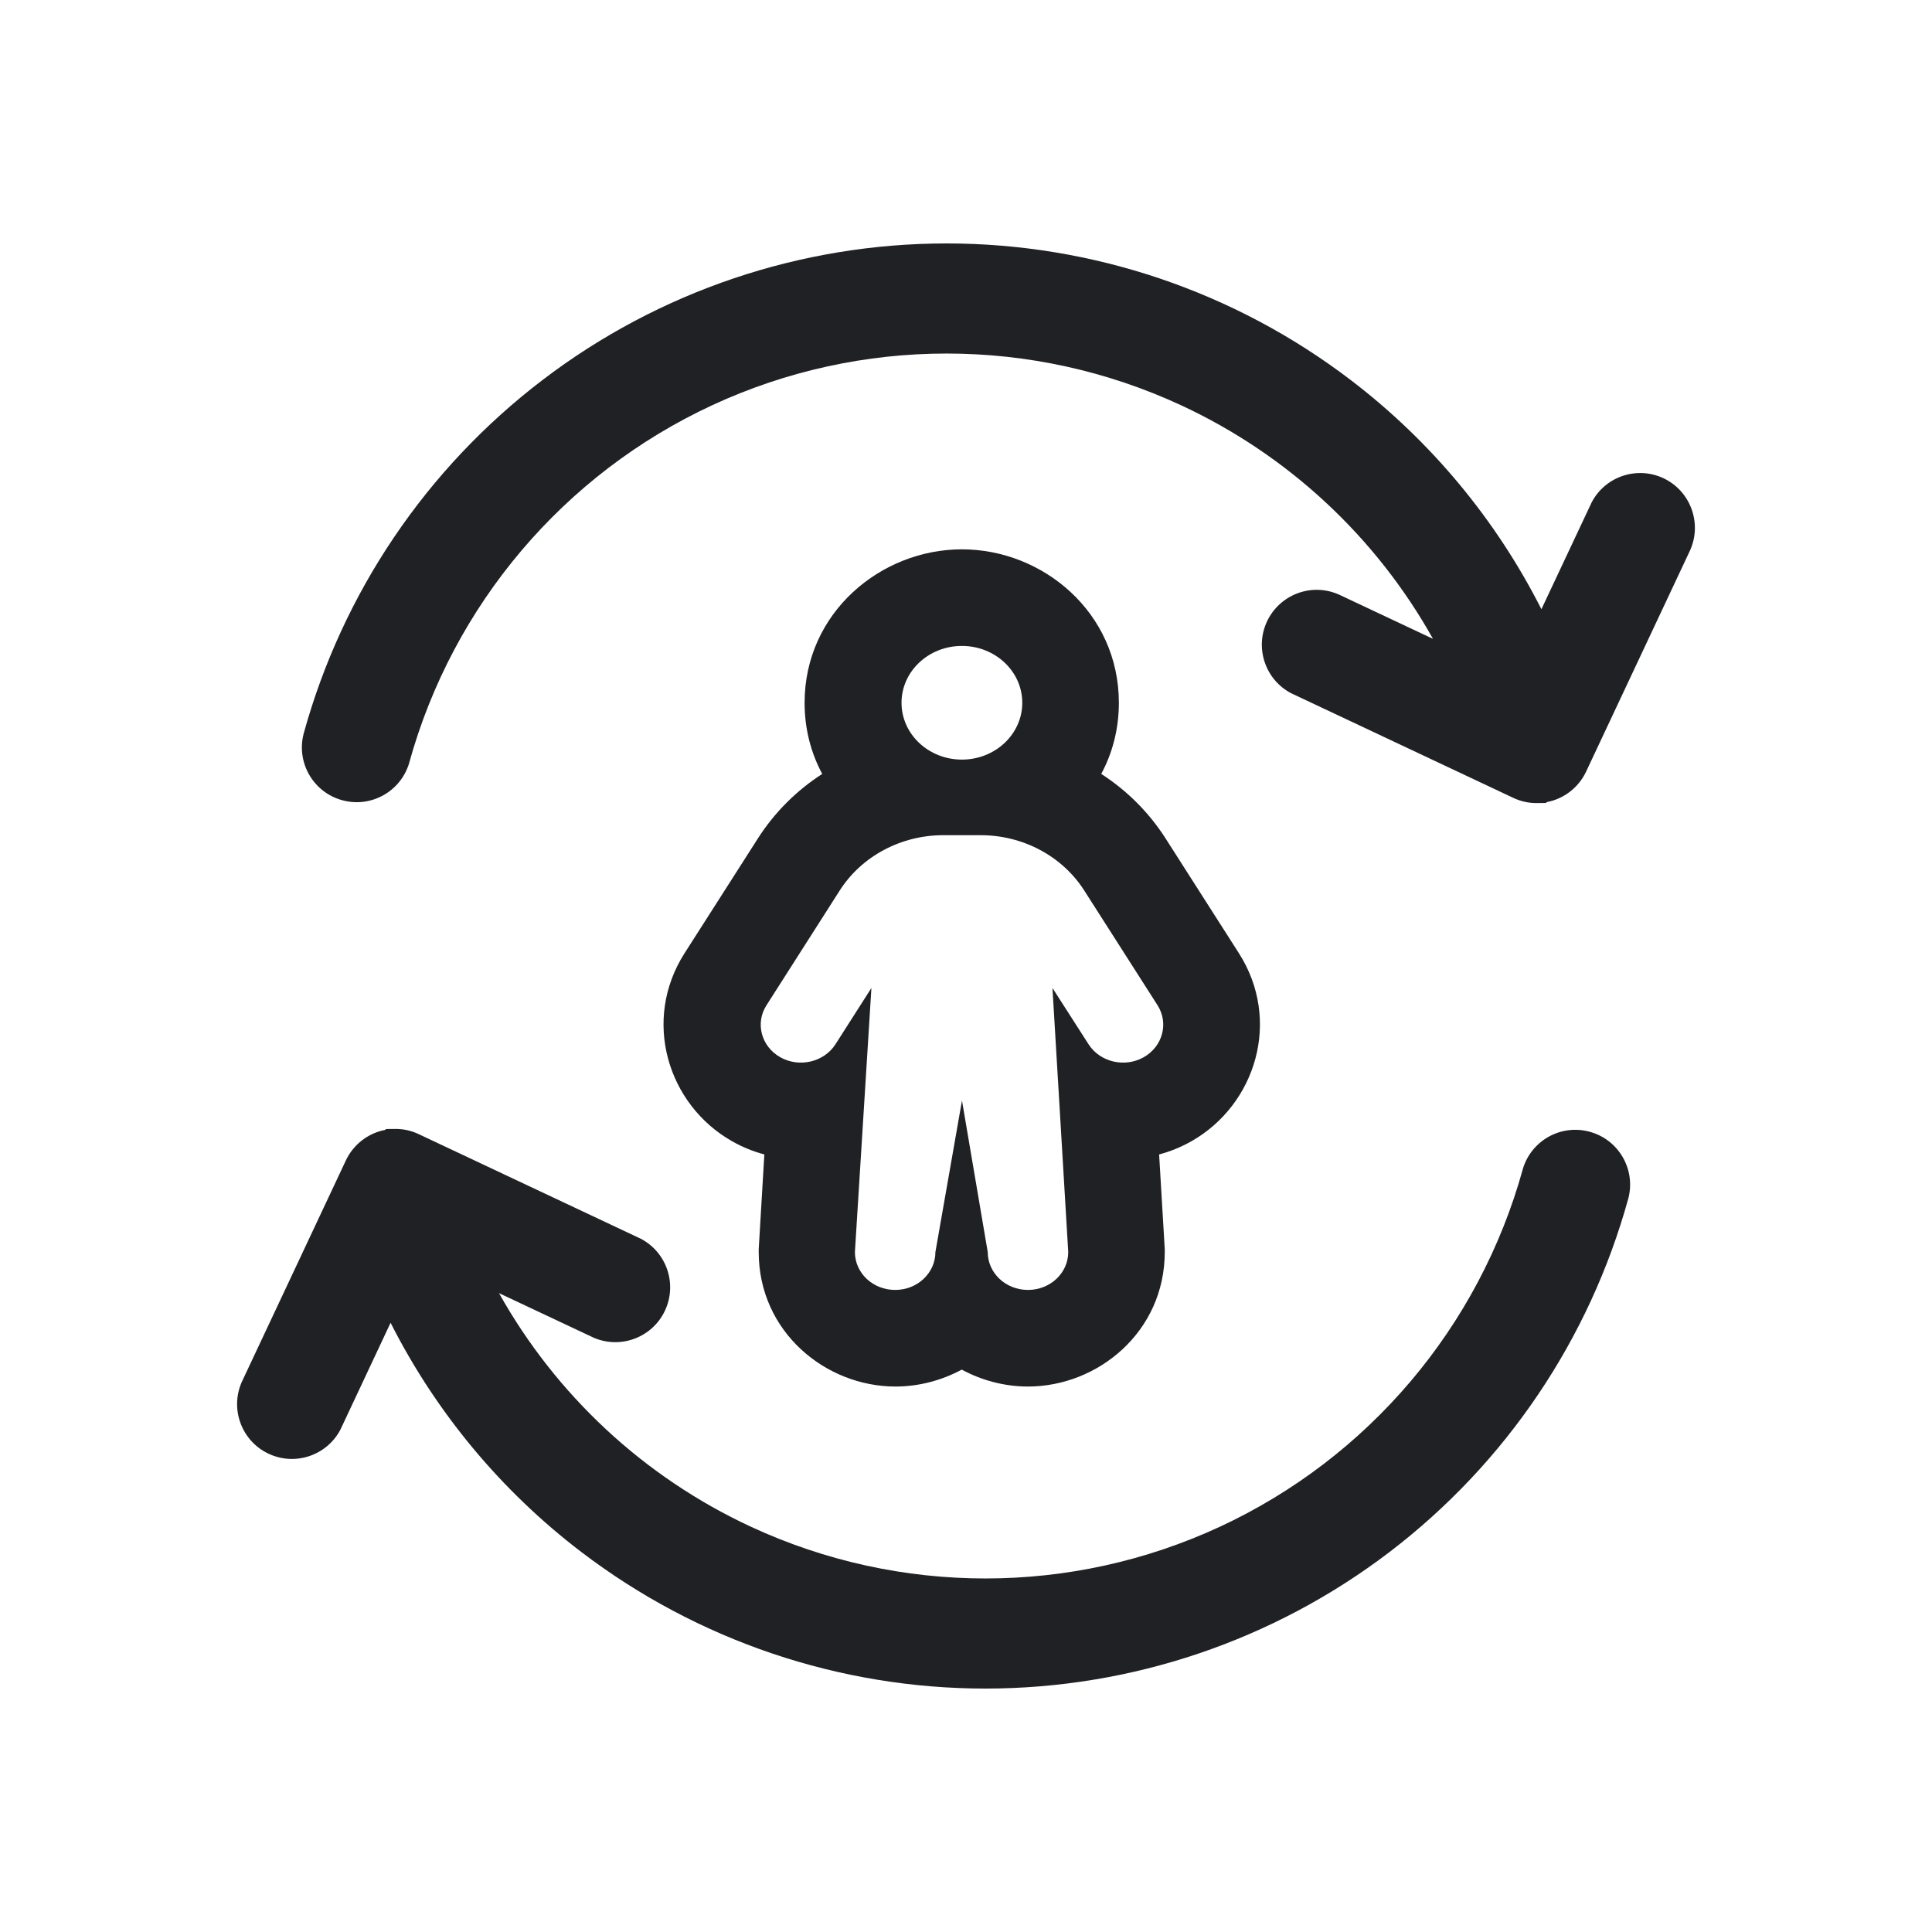 <svg width="24" height="24" viewBox="0 0 24 24" fill="none" xmlns="http://www.w3.org/2000/svg">
<path fill-rule="evenodd" clip-rule="evenodd" d="M14.399 14.341C14.538 14.304 14.673 14.249 14.8 14.177C15.603 13.721 15.921 12.672 15.39 11.841L14.479 10.415C14.27 10.088 13.995 9.817 13.68 9.614C13.819 9.355 13.899 9.057 13.899 8.73C13.899 7.61 12.957 6.824 11.949 6.824C10.942 6.824 9.995 7.61 9.995 8.73C9.995 9.057 10.075 9.355 10.214 9.614C9.899 9.817 9.624 10.088 9.415 10.415L8.504 11.841C7.973 12.672 8.291 13.721 9.094 14.177C9.221 14.249 9.356 14.304 9.495 14.341L9.425 15.518V15.553C9.425 16.544 10.255 17.224 11.124 17.224C11.413 17.224 11.696 17.149 11.947 17.014C12.198 17.149 12.481 17.224 12.77 17.224C13.639 17.224 14.469 16.544 14.469 15.553V15.518L14.399 14.341ZM11.949 9.436C12.363 9.436 12.699 9.12 12.699 8.73C12.699 8.34 12.363 8.024 11.949 8.024C11.535 8.024 11.199 8.34 11.199 8.73C11.199 9.12 11.535 9.436 11.949 9.436ZM11.62 15.553L11.95 13.671L12.27 15.553C12.27 15.814 12.493 16.024 12.77 16.024C13.046 16.024 13.27 15.814 13.27 15.553L13.074 12.273L13.523 12.973C13.665 13.194 13.972 13.267 14.208 13.133C14.444 12.999 14.521 12.709 14.379 12.487L13.468 11.061C13.196 10.636 12.709 10.375 12.182 10.375H11.718C11.192 10.375 10.704 10.636 10.432 11.061L9.522 12.487C9.379 12.709 9.456 12.999 9.692 13.133C9.928 13.267 10.236 13.194 10.378 12.973L10.825 12.273L10.62 15.553C10.62 15.814 10.843 16.024 11.12 16.024C11.396 16.024 11.62 15.814 11.62 15.553Z" fill="#202124"/>
<path d="M14.669 5.033C12.823 4.178 10.695 4.178 8.849 5.033C7.004 5.889 5.626 7.513 5.083 9.477L5.081 9.485C4.972 9.837 4.604 10.039 4.249 9.94C3.894 9.842 3.682 9.479 3.77 9.122L3.772 9.114C4.254 7.363 5.297 5.82 6.74 4.72C8.182 3.62 9.945 3.024 11.759 3.024C13.572 3.024 15.335 3.62 16.778 4.72C17.778 5.482 18.586 6.458 19.148 7.568L19.773 6.239C19.942 5.918 20.335 5.786 20.665 5.941C20.994 6.097 21.142 6.485 21.002 6.82L20.997 6.832L19.732 9.524L19.703 9.586C19.609 9.784 19.427 9.924 19.215 9.964L19.203 9.975L19.096 9.976C19.095 9.976 19.094 9.976 19.093 9.976L19.091 9.976C18.99 9.977 18.891 9.955 18.8 9.912L16.038 8.611C15.716 8.441 15.585 8.047 15.74 7.718C15.896 7.389 16.282 7.239 16.619 7.38L16.631 7.385L17.801 7.936C17.095 6.674 16.004 5.652 14.669 5.033Z" fill="#202124"/>
<path d="M9.331 18.967C11.177 19.822 13.305 19.822 15.151 18.967C16.996 18.111 18.374 16.487 18.917 14.523L18.919 14.515C19.028 14.163 19.396 13.961 19.751 14.06C20.106 14.158 20.318 14.521 20.23 14.878L20.228 14.886C19.746 16.637 18.703 18.18 17.261 19.28C15.818 20.38 14.055 20.976 12.241 20.976C10.428 20.976 8.665 20.38 7.222 19.28C6.222 18.518 5.414 17.542 4.852 16.432L4.228 17.761C4.058 18.082 3.665 18.214 3.335 18.058C3.006 17.903 2.858 17.515 2.998 17.18L3.003 17.168L4.268 14.476L4.297 14.414C4.391 14.216 4.574 14.076 4.785 14.036L4.797 14.025L4.904 14.024C4.905 14.024 4.906 14.024 4.907 14.024L4.909 14.024C5.01 14.023 5.109 14.045 5.2 14.088L7.962 15.389C8.284 15.559 8.415 15.953 8.26 16.282C8.105 16.611 7.718 16.761 7.381 16.62L7.37 16.615L6.199 16.064C6.905 17.326 7.996 18.348 9.331 18.967Z" fill="#202124"/>
</svg>

